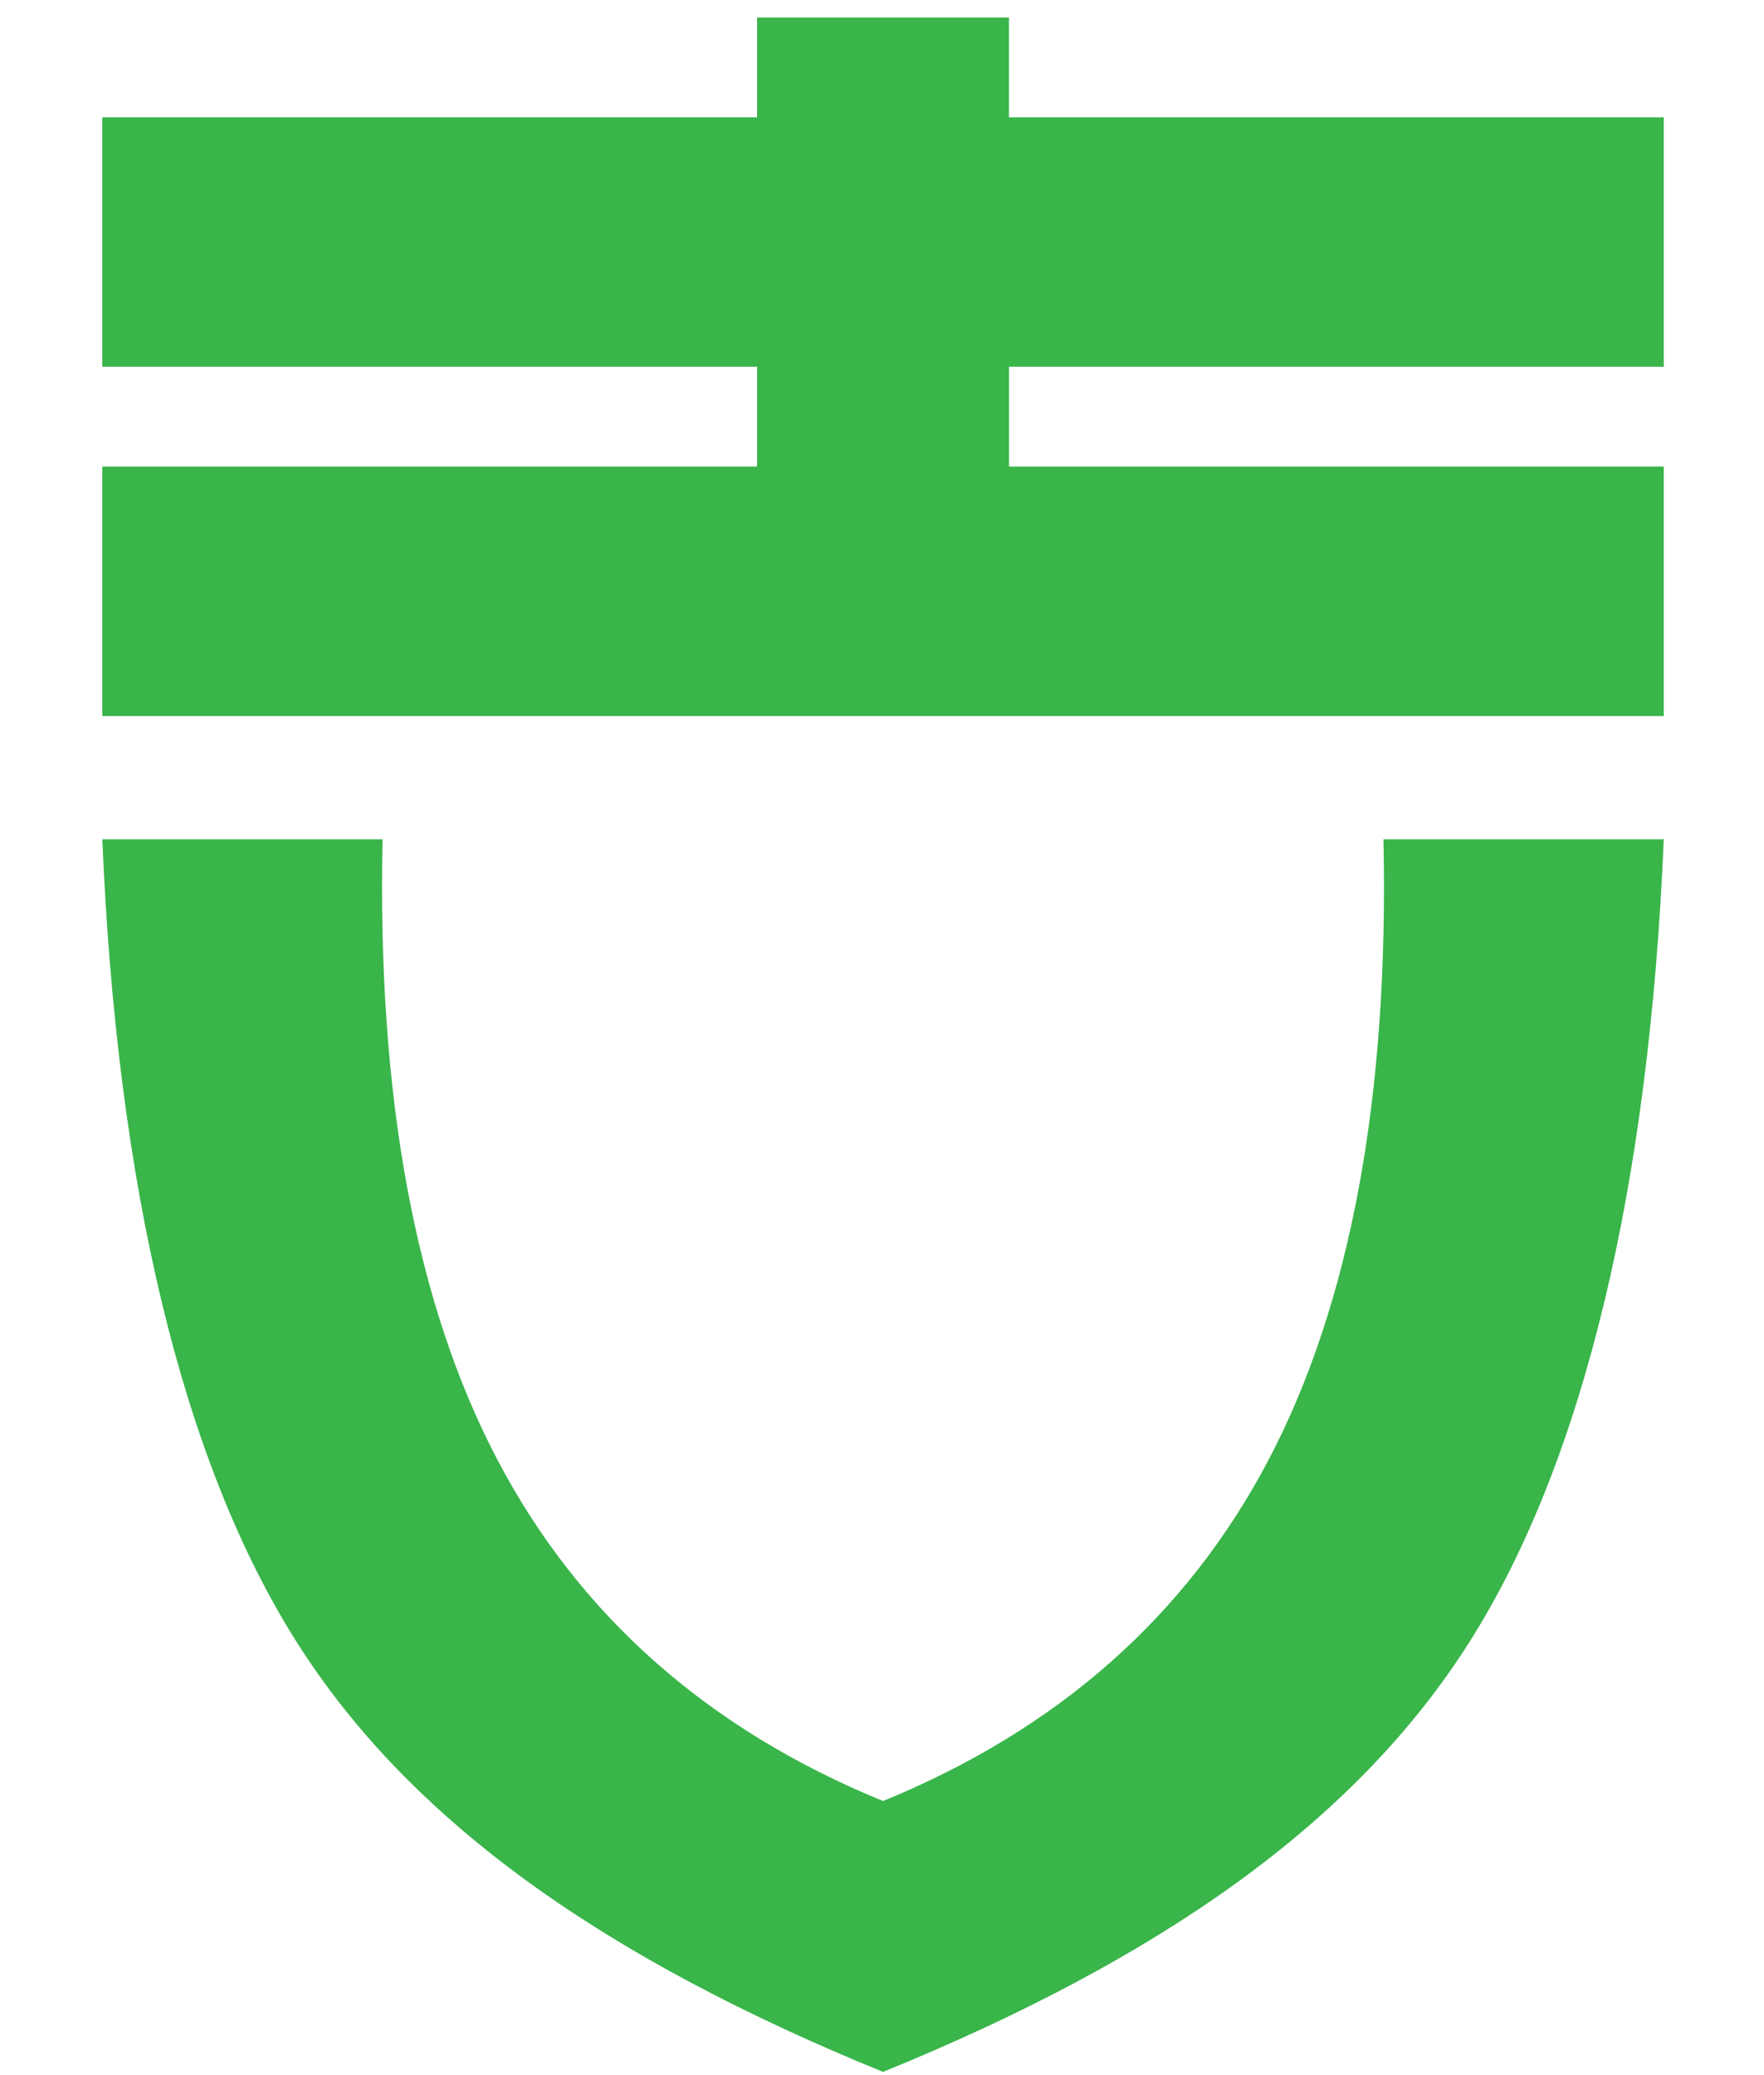 <?xml version="1.0" encoding="UTF-8" standalone="no"?>
<svg
   xmlns:dc="http://purl.org/dc/elements/1.1/"
   xmlns:cc="http://creativecommons.org/ns#"
   xmlns:rdf="http://www.w3.org/1999/02/22-rdf-syntax-ns#"
   xmlns:svg="http://www.w3.org/2000/svg"
   xmlns="http://www.w3.org/2000/svg"
   xmlns:sodipodi="http://sodipodi.sourceforge.net/DTD/sodipodi-0.dtd"
   xmlns:inkscape="http://www.inkscape.org/namespaces/inkscape"
   width="17px"
   height="20px"
   viewBox="0 0 17 20"
   version="1.1"
   id="svg18"
   sodipodi:docname="seed-symbol-red.svg"
   inkscape:version="0.92.1 r15371">
  <sodipodi:namedview
     pagecolor="#ffffff"
     bordercolor="#666666"
     borderopacity="1"
     objecttolerance="10"
     gridtolerance="10"
     guidetolerance="10"
     inkscape:pageopacity="0"
     inkscape:pageshadow="2"
     inkscape:window-width="1366"
     inkscape:window-height="704"
     id="namedview20"
     showgrid="false"
     inkscape:zoom="11.8"
     inkscape:cx="-25.483051"
     inkscape:cy="9.6610169"
     inkscape:window-x="0"
     inkscape:window-y="27"
     inkscape:window-maximized="1"
     inkscape:current-layer="svg18" />
  <!-- Generator: sketchtool 50.2 (55047) - http://www.bohemiancoding.com/sketch -->
  <title
     id="title2">5B265A1C-D1F1-4547-B39E-8EC40851147C@2x</title>
  <desc
     id="desc4">Created with sketchtool.</desc>
  <defs
     id="defs6" />
  <g
     id="Design"
     stroke="none"
     stroke-width="1"
     fill="none"
     fill-rule="evenodd">
    <g
       id="04-Dashboard"
       transform="translate(-36, -334)">
      <g
         id="Sidebar"
         transform="translate(16, 37)">
        <g
           id="Menu"
           transform="translate(0, 224)">
          <g
             id="Privacy"
             transform="translate(0, 58)">
            <g
               id="outline-security-24px"
               transform="translate(16, 13)">
              <g
                 id="Bounding_Boxes">
                <polygon
                   id="Shape"
                   points="0 0 24 0 24 24 0 24" />
              </g>
              <g
                 id="Outline"
                 transform="translate(4, 2)"
                 fill="#A2A7AF" />
            </g>
          </g>
        </g>
      </g>
    </g>
  </g>
  <g
     style="fill:none;fill-rule:evenodd;stroke:none;stroke-width:1"
     id="Design-3"
     transform="matrix(0.495,0,0,0.495,0.986,0.169)">
    <g
       id="04-Dashboard-6"
       transform="translate(-332,-99)">
      <g
         id="Dashboard"
         transform="translate(292,24)">
        <g
           id="Balance">
          <g
             id="Seed-Icon"
             transform="translate(40,75)">
            <path
               style="fill:#39b54a;fill-opacity:1"
               inkscape:connector-curvature="0"
               d="M 12.748,8.743 V 6.8 H 0 V 1.943 H 12.748 V 0 h 4.903 V 1.943 H 30.4 V 6.8 H 17.652 V 8.743 H 30.4 V 13.6 H 0 V 8.743 Z"
               id="Combined-Shape" />
            <path
               style="fill:#39b54a;fill-opacity:1"
               inkscape:connector-curvature="0"
               d="M 30.4,16 C 30.117,22.735 28.856,28.091 26.617,31.629 24.377,35.167 20.566,37.811 15.2,40 9.833,37.811 6.022,35.167 3.783,31.629 1.544,28.091 0.282,22.735 0,16 h 5.456 c -0.106,5.008 0.638,9.033 2.232,12.073 1.595,3.041 4.104,5.258 7.512,6.653 3.407,-1.395 5.917,-3.612 7.511,-6.653 C 24.305,25.033 25.05,21.008 24.943,16 Z"
               id="Shape-7" />
          </g>
        </g>
      </g>
    </g>
  </g>
</svg>
